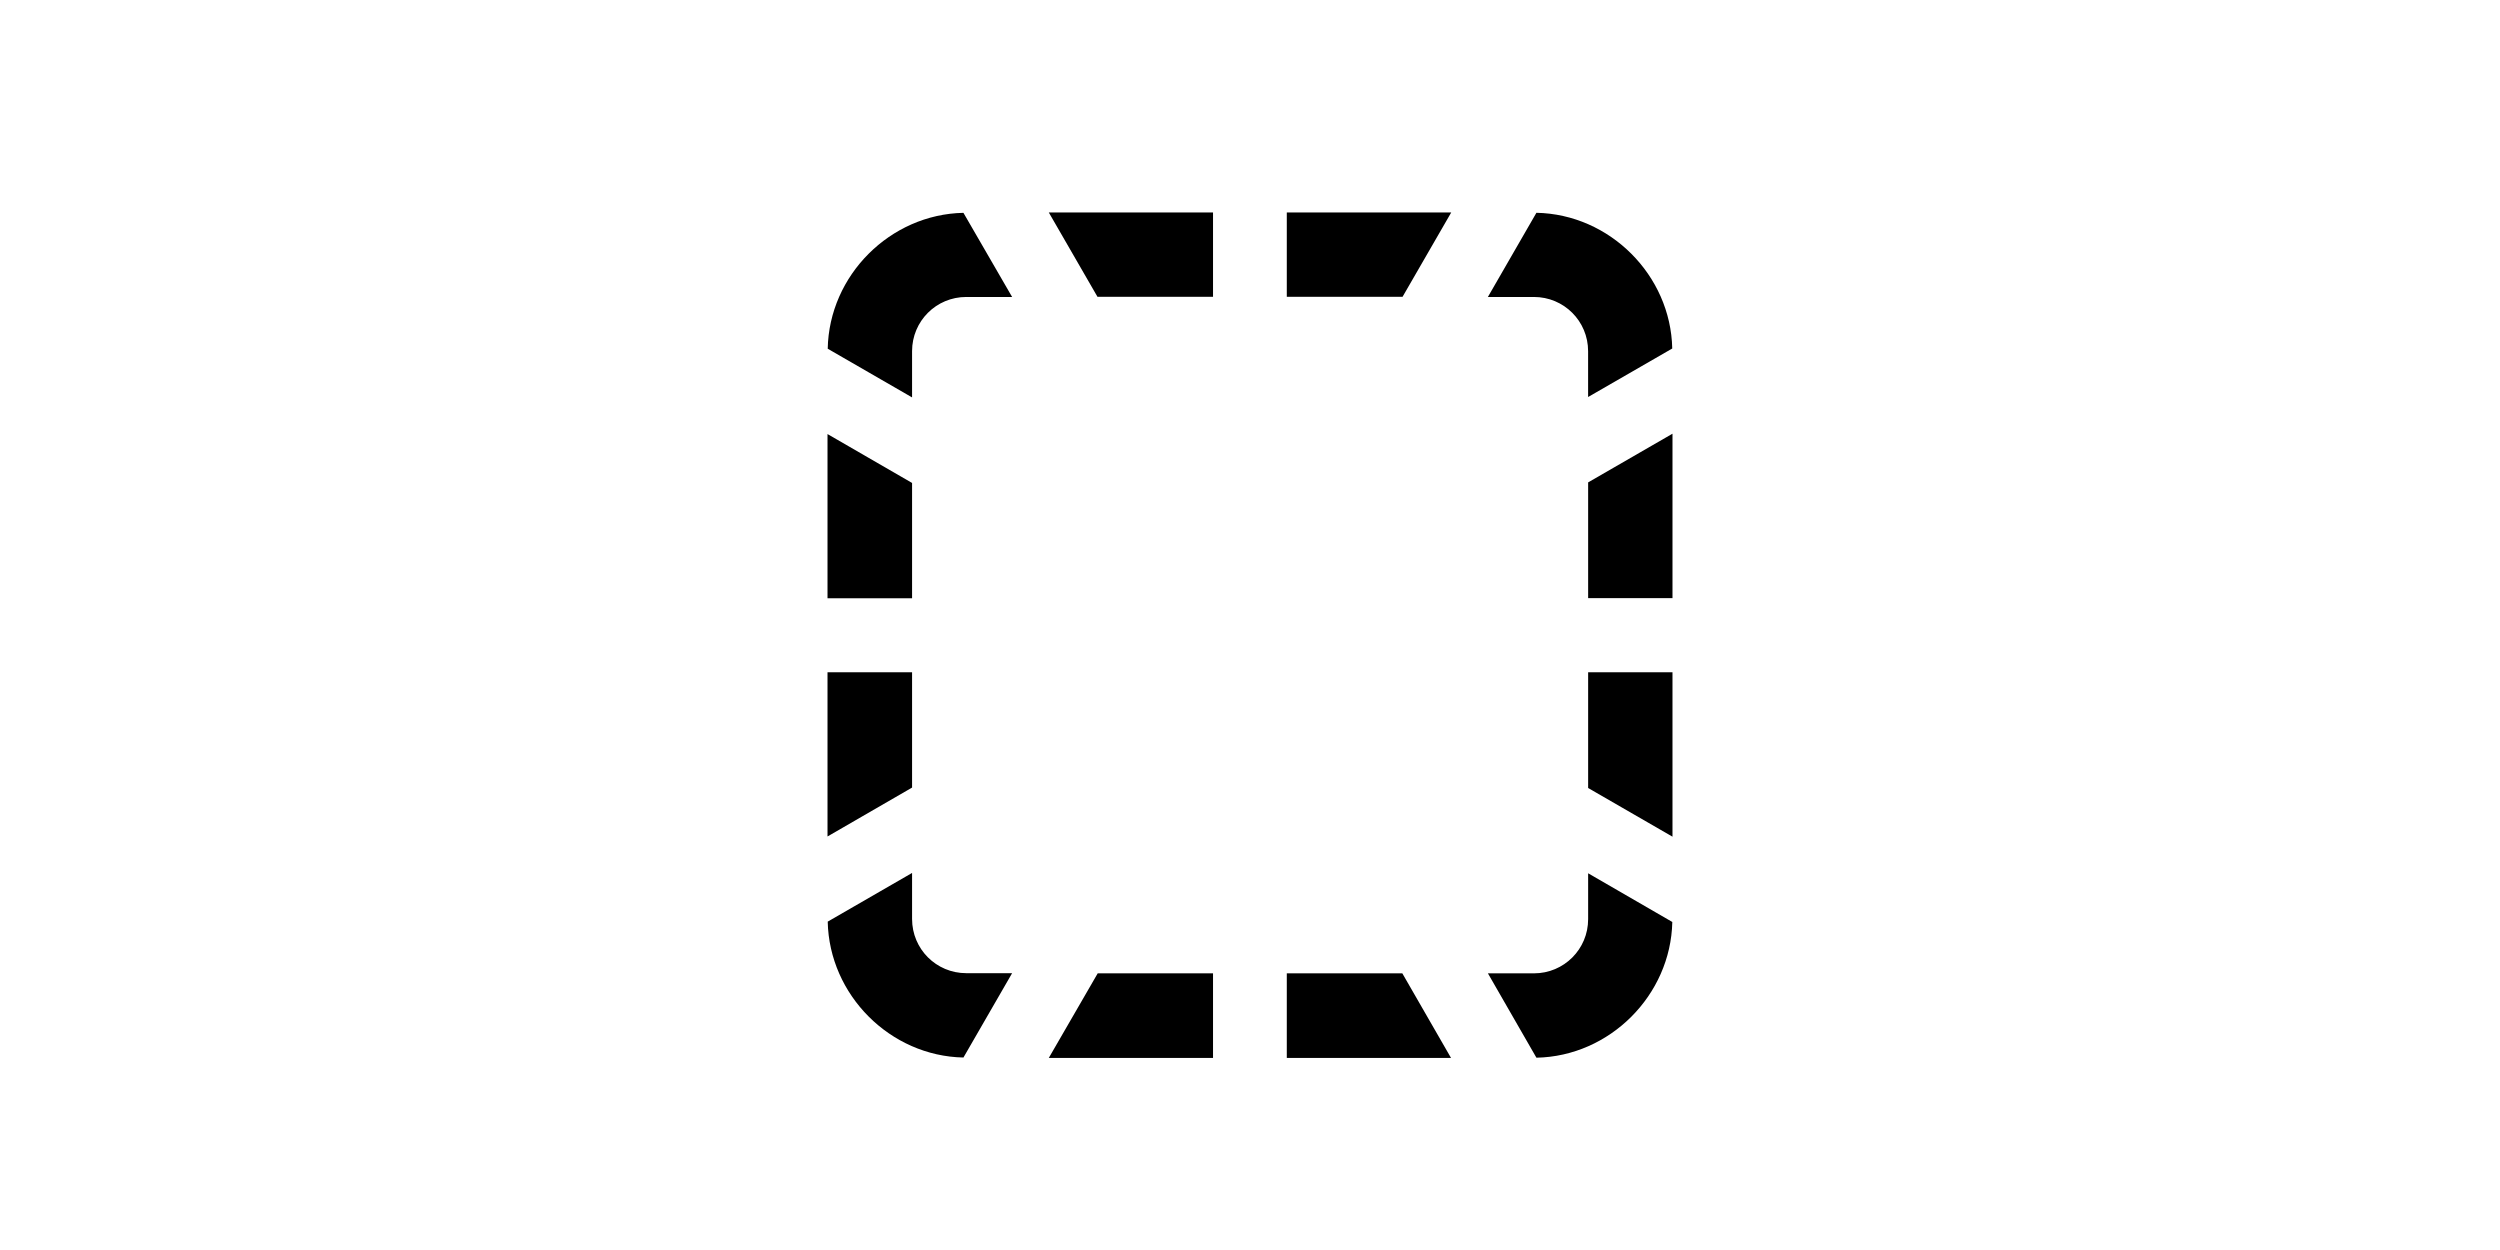 <?xml version="1.0" encoding="UTF-8" standalone="no"?>
<!-- Created with Inkscape (http://www.inkscape.org/) -->

<svg
   xmlns:dc="http://purl.org/dc/elements/1.1/"
   xmlns:cc="http://creativecommons.org/ns#"
   xmlns:rdf="http://www.w3.org/1999/02/22-rdf-syntax-ns#"
   xmlns:svg="http://www.w3.org/2000/svg"
   xmlns="http://www.w3.org/2000/svg"
   xmlns:sodipodi="http://sodipodi.sourceforge.net/DTD/sodipodi-0.dtd"
   xmlns:inkscape="http://www.inkscape.org/namespaces/inkscape"
   width="20mm"
   height="10mm"
   viewBox="0 0 70.866 35.433"
   id="svg40038"
   version="1.1"
   inkscape:version="0.91 r13725"
   sodipodi:docname="move_level_base_level.svg"
   inkscape:export-filename="/home/sjbrown/work/misc_work/deckahedron/images/move_level_base_level.png"
   inkscape:export-xdpi="96.760002"
   inkscape:export-ydpi="96.760002">
  <defs
     id="defs40040" />
  <sodipodi:namedview
     id="base"
     pagecolor="#ffffff"
     bordercolor="#666666"
     borderopacity="1.0"
     inkscape:pageopacity="0.0"
     inkscape:pageshadow="2"
     inkscape:zoom="1.8339125"
     inkscape:cx="-42.36101"
     inkscape:cy="78.693418"
     inkscape:document-units="px"
     inkscape:current-layer="layer1"
     showgrid="false"
     inkscape:snap-bbox="true"
     inkscape:snap-bbox-midpoints="true"
     inkscape:snap-nodes="false"
     inkscape:window-width="1600"
     inkscape:window-height="876"
     inkscape:window-x="0"
     inkscape:window-y="24"
     inkscape:window-maximized="1" />
  <g
     inkscape:label="Layer 1"
     inkscape:groupmode="layer"
     id="layer1"
     transform="translate(0,-1016.929)">
    <path
       id="path5170"
       d="m 29.73,1022.952 1.38,2.391 3.275,0 0,-2.391 -4.655,0 z m 6.746,0 0,2.391 3.281,0 1.38,-2.391 -4.661,0 z m -9.166,0.01 c -2.079,0.042 -3.808,1.772 -3.847,3.852 l 2.391,1.38 0,-1.311 c 0,-0.851 0.685,-1.536 1.536,-1.536 l 1.3,0 -1.38,-2.385 z m 16.241,0 -1.375,2.385 1.305,0 c 0.851,0 1.536,0.685 1.536,1.536 l 0,1.3 2.385,-1.375 c -0.042,-2.079 -1.773,-3.808 -3.852,-3.847 z m 3.858,6.261 -2.391,1.38 0,3.281 2.391,0 0,-4.661 z m -23.952,0.01 0,4.655 2.397,0 0,-3.269 -2.397,-1.386 z m 0,6.752 0,4.655 2.397,-1.386 0,-3.269 -2.397,0 z m 21.561,0 0,3.281 2.391,1.38 0,-4.661 -2.391,0 z m -19.164,5.689 -2.391,1.38 c 0.042,2.078 1.769,3.811 3.847,3.852 l 1.38,-2.391 -1.3,0 c -0.851,0 -1.536,-0.685 -1.536,-1.536 l 0,-1.305 z m 19.164,0.01 0,1.3 c 0,0.851 -0.685,1.536 -1.536,1.536 l -1.305,0 1.375,2.391 c 2.078,-0.039 3.807,-1.77 3.852,-3.847 l -2.385,-1.38 z m -13.902,2.836 -1.386,2.397 4.655,0 0,-2.397 -3.269,0 z m 5.36,0 0,2.397 4.655,0 -1.38,-2.397 -3.275,0 z"
       style="color:#000000;font-style:normal;font-variant:normal;font-weight:normal;font-stretch:normal;font-size:medium;line-height:normal;font-family:sans-serif;text-indent:0;text-align:start;text-decoration:none;text-decoration-line:none;text-decoration-style:solid;text-decoration-color:#000000;letter-spacing:normal;word-spacing:normal;text-transform:none;direction:ltr;block-progression:tb;writing-mode:lr-tb;baseline-shift:baseline;text-anchor:start;white-space:normal;clip-rule:nonzero;display:inline;overflow:visible;visibility:visible;opacity:1;isolation:auto;mix-blend-mode:normal;color-interpolation:sRGB;color-interpolation-filters:linearRGB;solid-color:#000000;solid-opacity:1;fill:#000000;fill-opacity:1;fill-rule:nonzero;stroke:none;stroke-width:2;stroke-linecap:round;stroke-linejoin:miter;stroke-miterlimit:4;stroke-dasharray:none;stroke-dashoffset:4.6;stroke-opacity:1;color-rendering:auto;image-rendering:auto;shape-rendering:auto;text-rendering:auto;enable-background:accumulate"
       inkscape:connector-curvature="0" />
  </g>
</svg>
